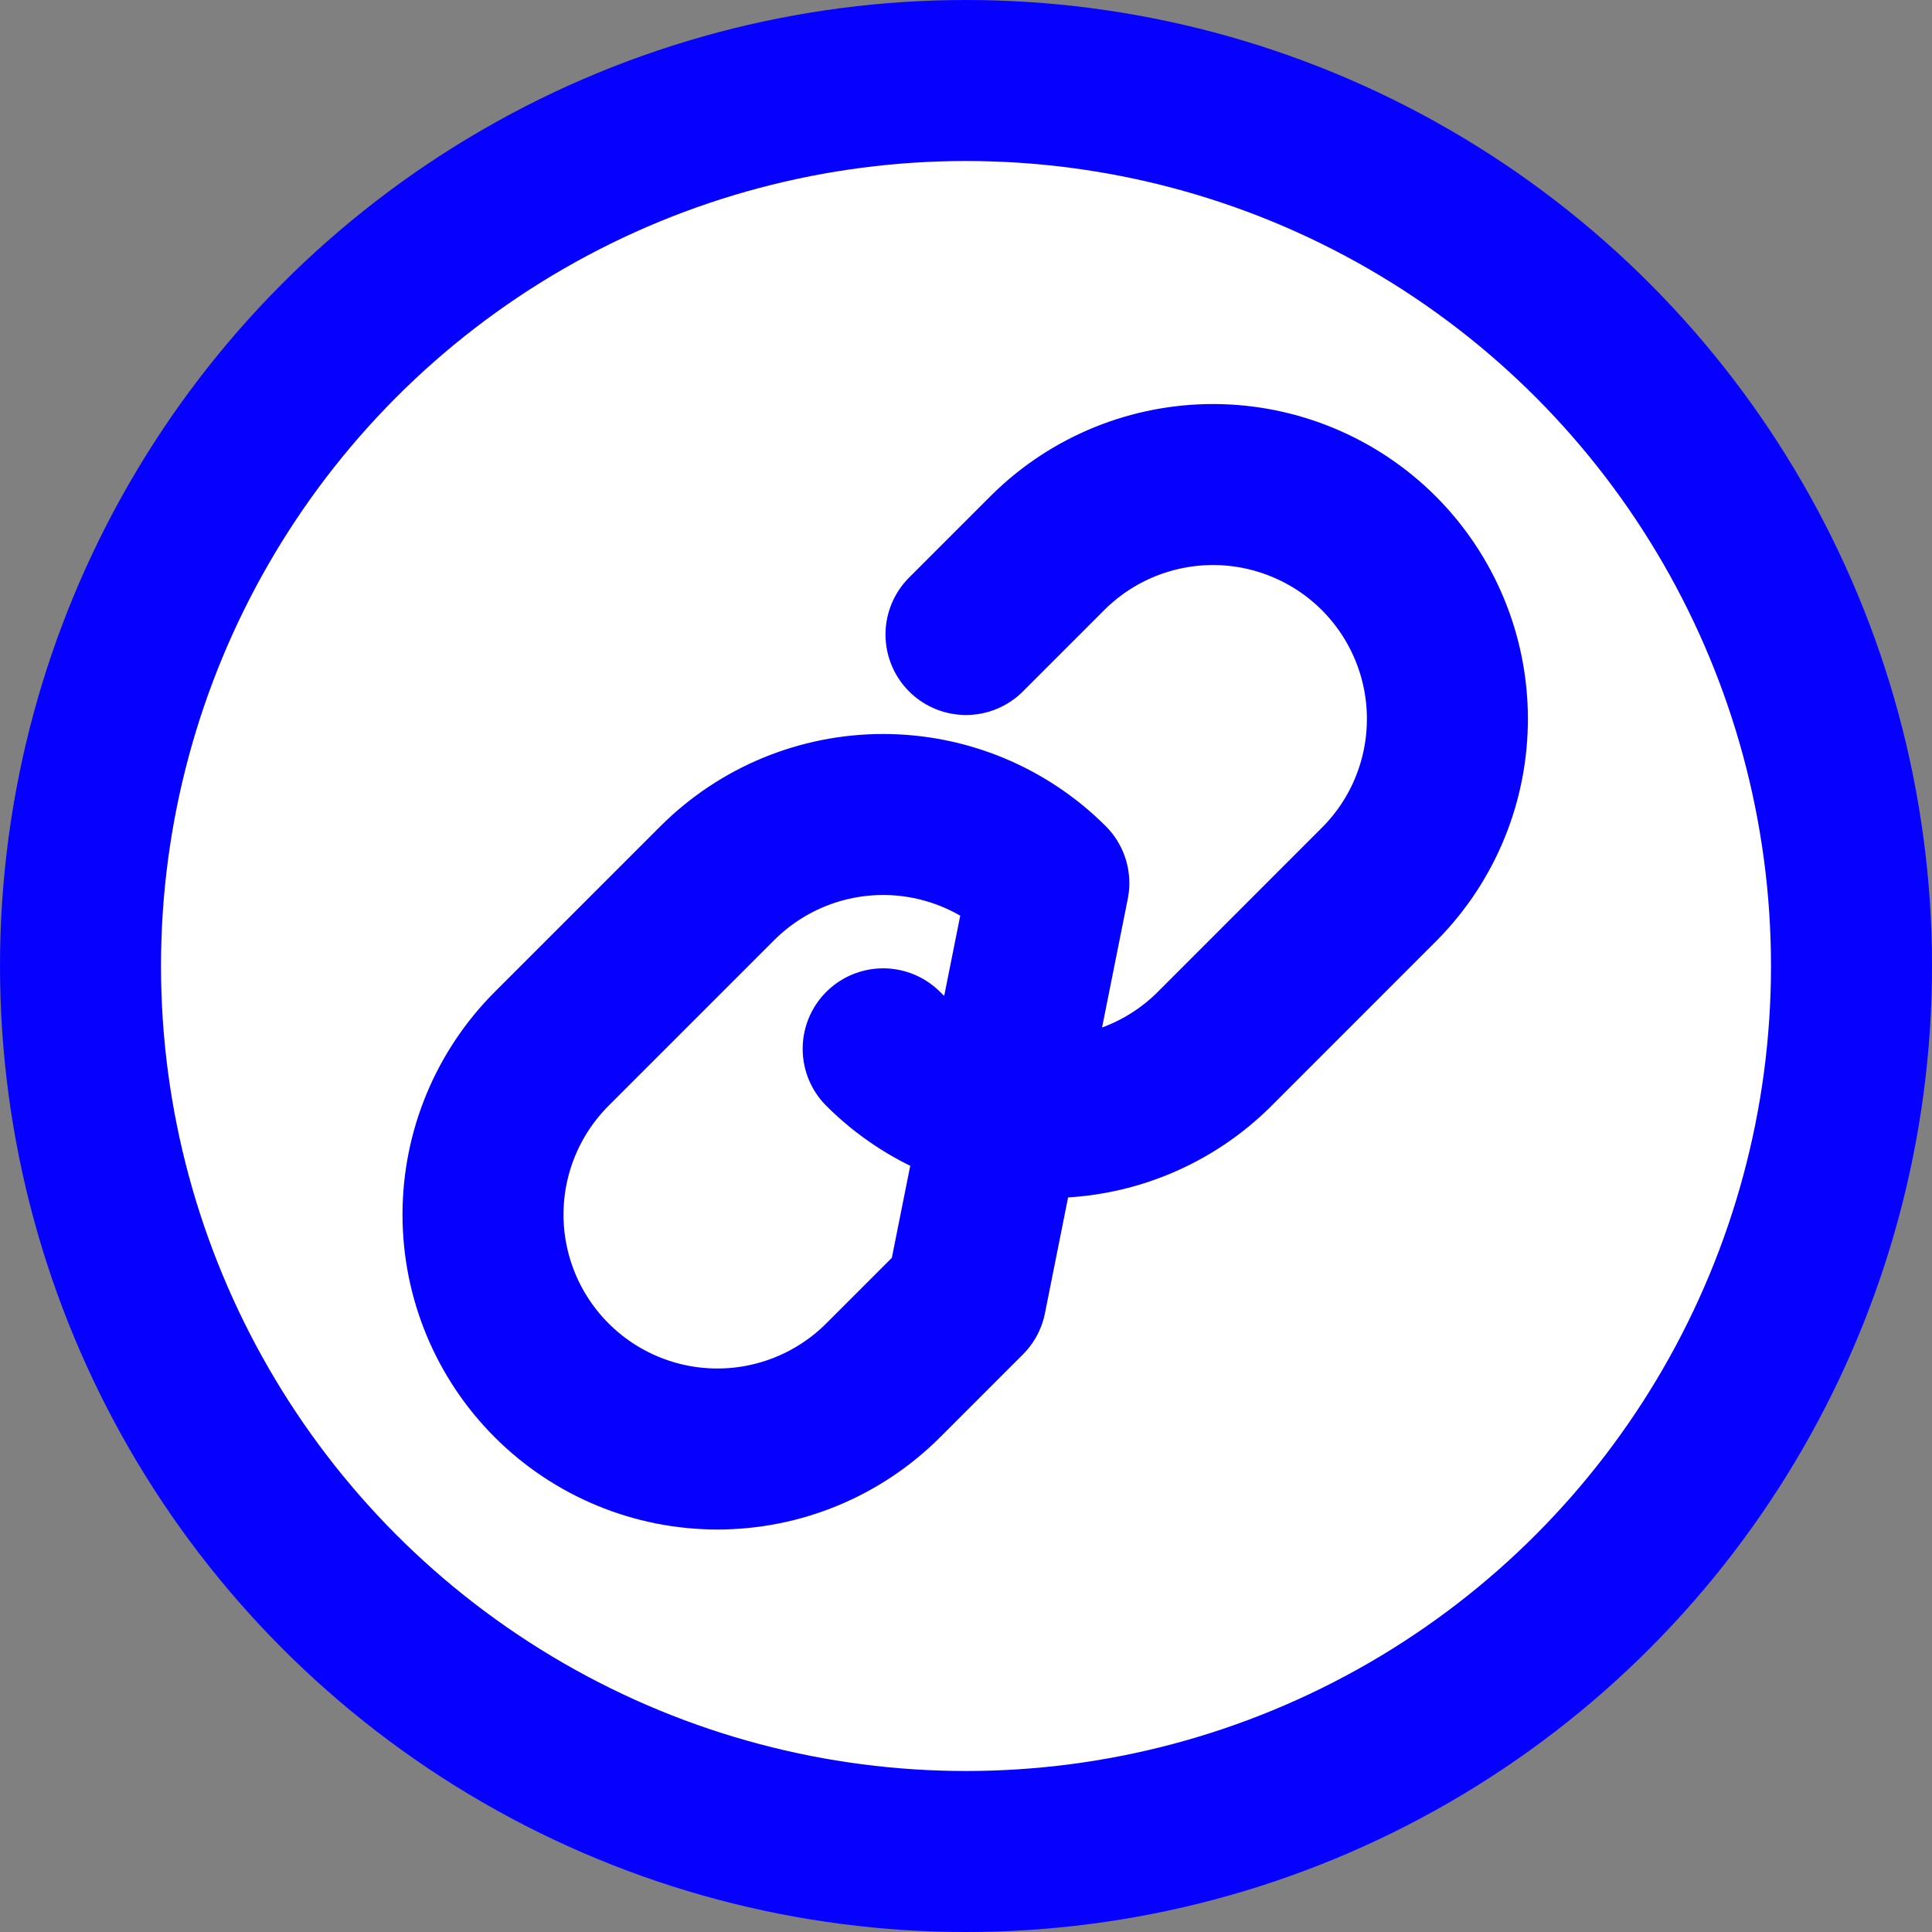 <svg width="24" height="24" viewBox="0 0 24 24" fill="none" xmlns="http://www.w3.org/2000/svg">
<rect x="0" y="0" width="24" height="24" fill="#808080" stroke="none"/>
<circle cx="12" cy="12" r="11" fill="white" stroke="#0601FF" stroke-width="2"/>
<path d="M10.971 13.029C11.517 13.575 12.257 13.882 13.03 13.882C13.802 13.882 14.543 13.575 15.089 13.029L17.147 10.97C17.685 10.423 17.984 9.685 17.98 8.917C17.977 8.15 17.67 7.415 17.128 6.872C16.585 6.33 15.85 6.023 15.082 6.019C14.315 6.016 13.577 6.315 13.029 6.853L12 7.882M13.029 10.97C12.483 10.425 11.743 10.118 10.971 10.118C10.198 10.118 9.458 10.425 8.912 10.97L6.853 13.029C6.307 13.575 6 14.316 6 15.088C6 15.861 6.307 16.601 6.853 17.147C7.399 17.693 8.139 18 8.912 18C9.684 18 10.425 17.693 10.971 17.147L12 16.118L13.029 10.97Z" stroke="#0601FF" stroke-width="2" stroke-linecap="round" stroke-linejoin="round"/>
</svg>
